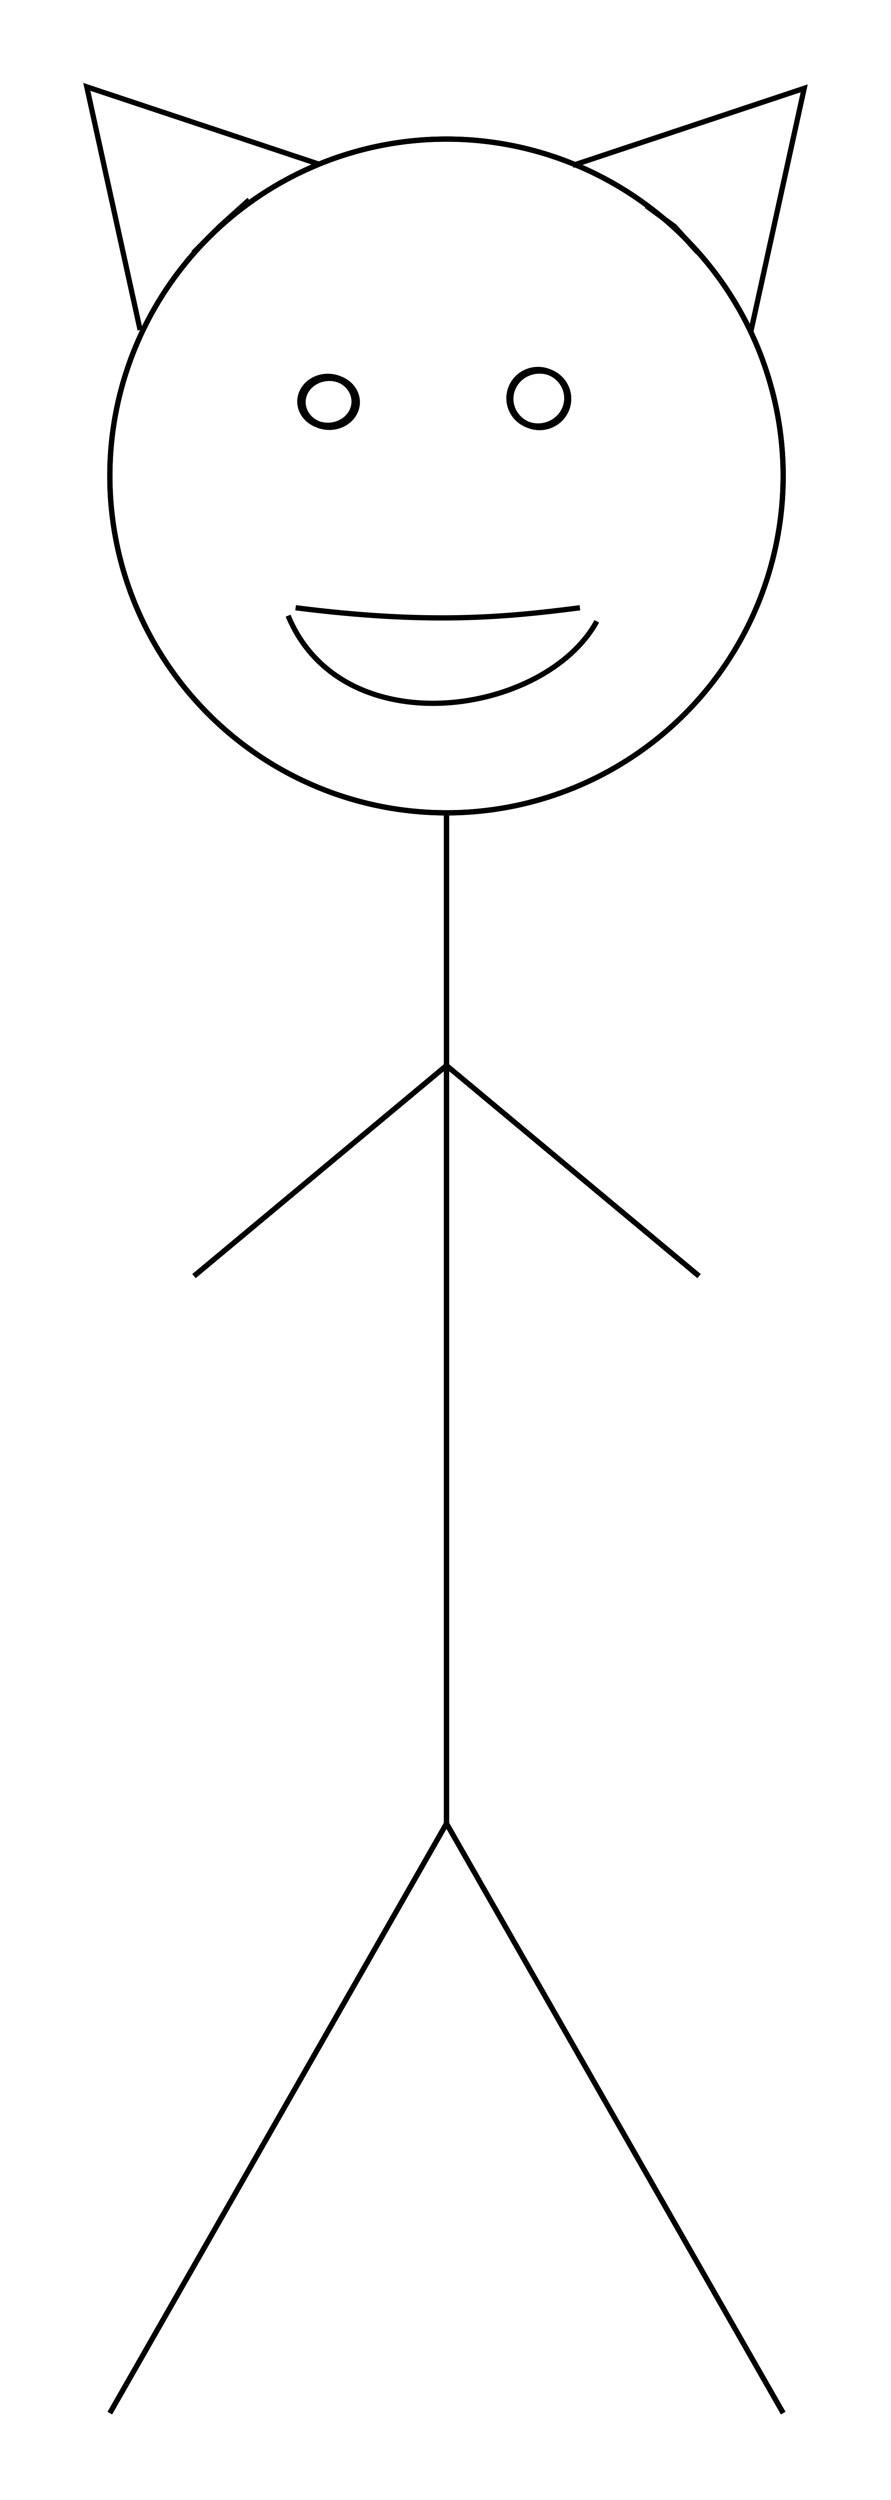 <?xml version="1.0" encoding="UTF-8" standalone="no"?>
<!-- Created with Inkscape (http://www.inkscape.org/) -->

<svg
   xmlns:dc="http://purl.org/dc/elements/1.1/"
   xmlns:cc="http://creativecommons.org/ns#"
   xmlns:rdf="http://www.w3.org/1999/02/22-rdf-syntax-ns#"
   xmlns:svg="http://www.w3.org/2000/svg"
   xmlns="http://www.w3.org/2000/svg"
   xmlns:sodipodi="http://sodipodi.sourceforge.net/DTD/sodipodi-0.dtd"
   xmlns:inkscape="http://www.inkscape.org/namespaces/inkscape"
   width="169.378"
   height="474.923"
   id="svg2"
   version="1.1"
   inkscape:version="0.48.5 r10040"
   sodipodi:docname="polymorph-opt.svg">
  <sodipodi:namedview
     id="base"
     pagecolor="#ffffff"
     bordercolor="#666666"
     borderopacity="1.0"
     inkscape:pageopacity="0.0"
     inkscape:pageshadow="2"
     inkscape:zoom="2.8"
     inkscape:cx="94.44242"
     inkscape:cy="378.27867"
     inkscape:document-units="px"
     inkscape:current-layer="base_layer"
     showgrid="false"
     fit-margin-top="16"
     fit-margin-right="16"
     fit-margin-bottom="16"
     fit-margin-left="16"
     inkscape:window-width="1600"
     inkscape:window-height="834"
     inkscape:window-x="0"
     inkscape:window-y="27"
     inkscape:window-maximized="1"
     objecttolerance="10000">
    <inkscape:grid
       snapvisiblegridlinesonly="true"
       enabled="true"
       visible="true"
       empspacing="8"
       id="grid3764"
       type="xygrid"
       originx="20.882px"
       originy="64.5px" />
  </sodipodi:namedview>
  <defs
     id="defs4" />
  <g
     style="display:inline"
     transform="translate(-9.212,-38.046)"
     id="base_layer"
     inkscape:groupmode="layer"
     inkscape:label="base">
    <path
       transform="matrix(1.113,0,0,1.113,30.094,62.138)"
       d="m 115,59.594 a 57.5,57.5 0 1 1 -115,0 57.5,57.5 0 1 1 115,0 z"
       sodipodi:ry="57.5"
       sodipodi:rx="57.5"
       sodipodi:cy="59.59375"
       sodipodi:cx="57.5"
       id="Head"
       style="fill:none;stroke:#000000;stroke-width:0.898;stroke-linecap:butt;stroke-miterlimit:4;stroke-opacity:1;stroke-dasharray:none"
       sodipodi:type="arc" />
    <path
       sodipodi:nodetypes="ccc"
       transform="translate(30.094,36.375)"
       inkscape:connector-curvature="0"
       id="path3787"
       d="m 64,156.094 0,192 -64,112"
       style="fill:none;stroke:#000000;stroke-width:1px;stroke-linecap:butt;stroke-linejoin:miter;stroke-opacity:1" />
    <path
       sodipodi:nodetypes="cc"
       transform="translate(30.094,36.375)"
       inkscape:connector-curvature="0"
       id="path3789"
       d="m 64,348.094 64,112"
       style="fill:none;stroke:#000000;stroke-width:1px;stroke-linecap:butt;stroke-linejoin:miter;stroke-opacity:1" />
    <path
       sodipodi:nodetypes="ccc"
       transform="translate(30.094,36.375)"
       inkscape:connector-curvature="0"
       id="path3791"
       d="m 112,244.094 -48,-40 -48,40"
       style="fill:none;stroke:#000000;stroke-width:1px;stroke-linecap:butt;stroke-linejoin:miter;stroke-opacity:1" />
    <path
       inkscape:label="#ear_l"
       sodipodi:nodetypes="ccc"
       transform="translate(30.094,36.375)"
       inkscape:connector-curvature="0"
       id="ear_l"
       d="m 102.016,40.796 5.357,3.92 4.384,4.896"
       style="fill:none;stroke:#000000;stroke-width:1px;stroke-linecap:butt;stroke-linejoin:miter;stroke-opacity:1" />
    <path
       sodipodi:nodetypes="ccc"
       inkscape:connector-curvature="0"
       id="ear_r"
       d="m 56.575,76.006 -5.61,5.056 -5.015,5.023"
       style="fill:none;stroke:#000000;stroke-width:1px;stroke-linecap:butt;stroke-linejoin:miter;stroke-opacity:1" />
    <path
       style="fill:none;stroke:#000000;stroke-width:1px;stroke-linecap:butt;stroke-linejoin:miter;stroke-opacity:1"
       d="m 65.41,153.505 c 25.066,3.175 39.501,1.883 54.043,0"
       id="path3002"
       inkscape:connector-curvature="0"
       sodipodi:nodetypes="cc" />
    <path
       sodipodi:type="arc"
       style="fill:none;stroke:#000000;stroke-width:1;stroke-linecap:butt;stroke-miterlimit:4;stroke-opacity:1;stroke-dasharray:none"
       id="path3004"
       sodipodi:cx="58.462578"
       sodipodi:cy="74.270882"
       sodipodi:rx="3.9143412"
       sodipodi:ry="3.661803"
       d="m 62.377,74.271 a 3.914,3.662 0 1 1 -7.829,0 3.914,3.662 0 1 1 7.829,0 z"
       transform="matrix(1.317,0,0,1.27,-5.174,20.12)" />
    <path
       sodipodi:type="arc"
       style="fill:none;stroke:#000000;stroke-width:1;stroke-linecap:butt;stroke-miterlimit:4;stroke-opacity:1;stroke-dasharray:none"
       id="path3006"
       sodipodi:cx="102.15167"
       sodipodi:cy="74.902229"
       sodipodi:rx="5.177032"
       sodipodi:ry="4.5456862"
       d="m 107.329,74.902 a 5.177,4.546 0 1 1 -10.354,0 5.177,4.546 0 1 1 10.354,0 z"
       transform="matrix(1.062,0,0,1.181,3.298,25.353)" />
  </g>
  <g
     style="display:inline"
     inkscape:label="cat"
     inkscape:groupmode="layer"
     id="cat_layer"
     transform="translate(-9.212,-38.046)">
    <path
       sodipodi:type="arc"
       style="fill:none;stroke:#000000;stroke-width:0.898;stroke-linecap:butt;stroke-miterlimit:4;stroke-opacity:1;stroke-dasharray:none"
       id="path3817"
       sodipodi:cx="57.5"
       sodipodi:cy="59.59375"
       sodipodi:rx="57.5"
       sodipodi:ry="57.5"
       d="m 115,59.594 a 57.5,57.5 0 1 1 -115,0 57.5,57.5 0 1 1 115,0 z"
       transform="matrix(1.113,0,0,1.113,30.094,62.138)" />
    <path
       style="fill:none;stroke:#000000;stroke-width:1px;stroke-linecap:butt;stroke-linejoin:miter;stroke-opacity:1"
       d="m 64,156.094 0,192 -64,112"
       id="path3819"
       inkscape:connector-curvature="0"
       transform="translate(30.094,36.375)"
       sodipodi:nodetypes="ccc" />
    <path
       style="fill:none;stroke:#000000;stroke-width:1px;stroke-linecap:butt;stroke-linejoin:miter;stroke-opacity:1"
       d="m 64,348.094 64,112"
       id="path3821"
       inkscape:connector-curvature="0"
       transform="translate(30.094,36.375)"
       sodipodi:nodetypes="cc" />
    <path
       style="fill:none;stroke:#000000;stroke-width:1px;stroke-linecap:butt;stroke-linejoin:miter;stroke-opacity:1"
       d="m 112,244.094 -48,-40 -48,40"
       id="path3823"
       inkscape:connector-curvature="0"
       transform="translate(30.094,36.375)"
       sodipodi:nodetypes="ccc" />
    <path
       style="fill:none;stroke:#000000;stroke-width:1px;stroke-linecap:butt;stroke-linejoin:miter;stroke-opacity:1"
       d="M 88,33.094 131.996,18.452 121.859,64.639"
       id="cat_ear_l"
       inkscape:connector-curvature="0"
       transform="translate(30.094,36.375)"
       sodipodi:nodetypes="ccc"
       inkscape:label="#ear_l" />
    <path
       inkscape:label="#ear_r"
       style="fill:none;stroke:#000000;stroke-width:1px;stroke-linecap:butt;stroke-linejoin:miter;stroke-opacity:1"
       d="M 69.707,69.188 25.712,54.546 35.848,100.733"
       id="cat_ear_r"
       inkscape:connector-curvature="0"
       sodipodi:nodetypes="ccc" />
    <path
       style="fill:none;stroke:#000000;stroke-width:1px;stroke-linecap:butt;stroke-linejoin:miter;stroke-opacity:1;display:inline"
       d="m 63.976,155.008 c 10.26,24.83 48.828,19.094 58.686,1.071"
       id="path3002-1"
       inkscape:connector-curvature="0"
       sodipodi:nodetypes="cc" />
    <path
       sodipodi:type="arc"
       style="fill:none;stroke:#000000;stroke-width:1;stroke-linecap:butt;stroke-miterlimit:4;stroke-opacity:1;stroke-dasharray:none;display:inline"
       id="path3004-9"
       sodipodi:cx="58.462578"
       sodipodi:cy="74.270882"
       sodipodi:rx="3.9143412"
       sodipodi:ry="3.661803"
       d="m 62.377,74.271 a 3.914,3.662 0 1 1 -7.829,0 3.914,3.662 0 1 1 7.829,0 z"
       transform="matrix(1.317,0,0,1.27,-5.463,20.006)" />
    <path
       sodipodi:type="arc"
       style="fill:none;stroke:#000000;stroke-width:1;stroke-linecap:butt;stroke-miterlimit:4;stroke-opacity:1;stroke-dasharray:none;display:inline"
       id="path3006-2"
       sodipodi:cx="102.15167"
       sodipodi:cy="74.902229"
       sodipodi:rx="5.177032"
       sodipodi:ry="4.5456862"
       d="m 107.329,74.902 a 5.177,4.546 0 1 1 -10.354,0 5.177,4.546 0 1 1 10.354,0 z"
       transform="matrix(1.062,0,0,1.181,3.009,25.239)" />
  </g>
</svg>
